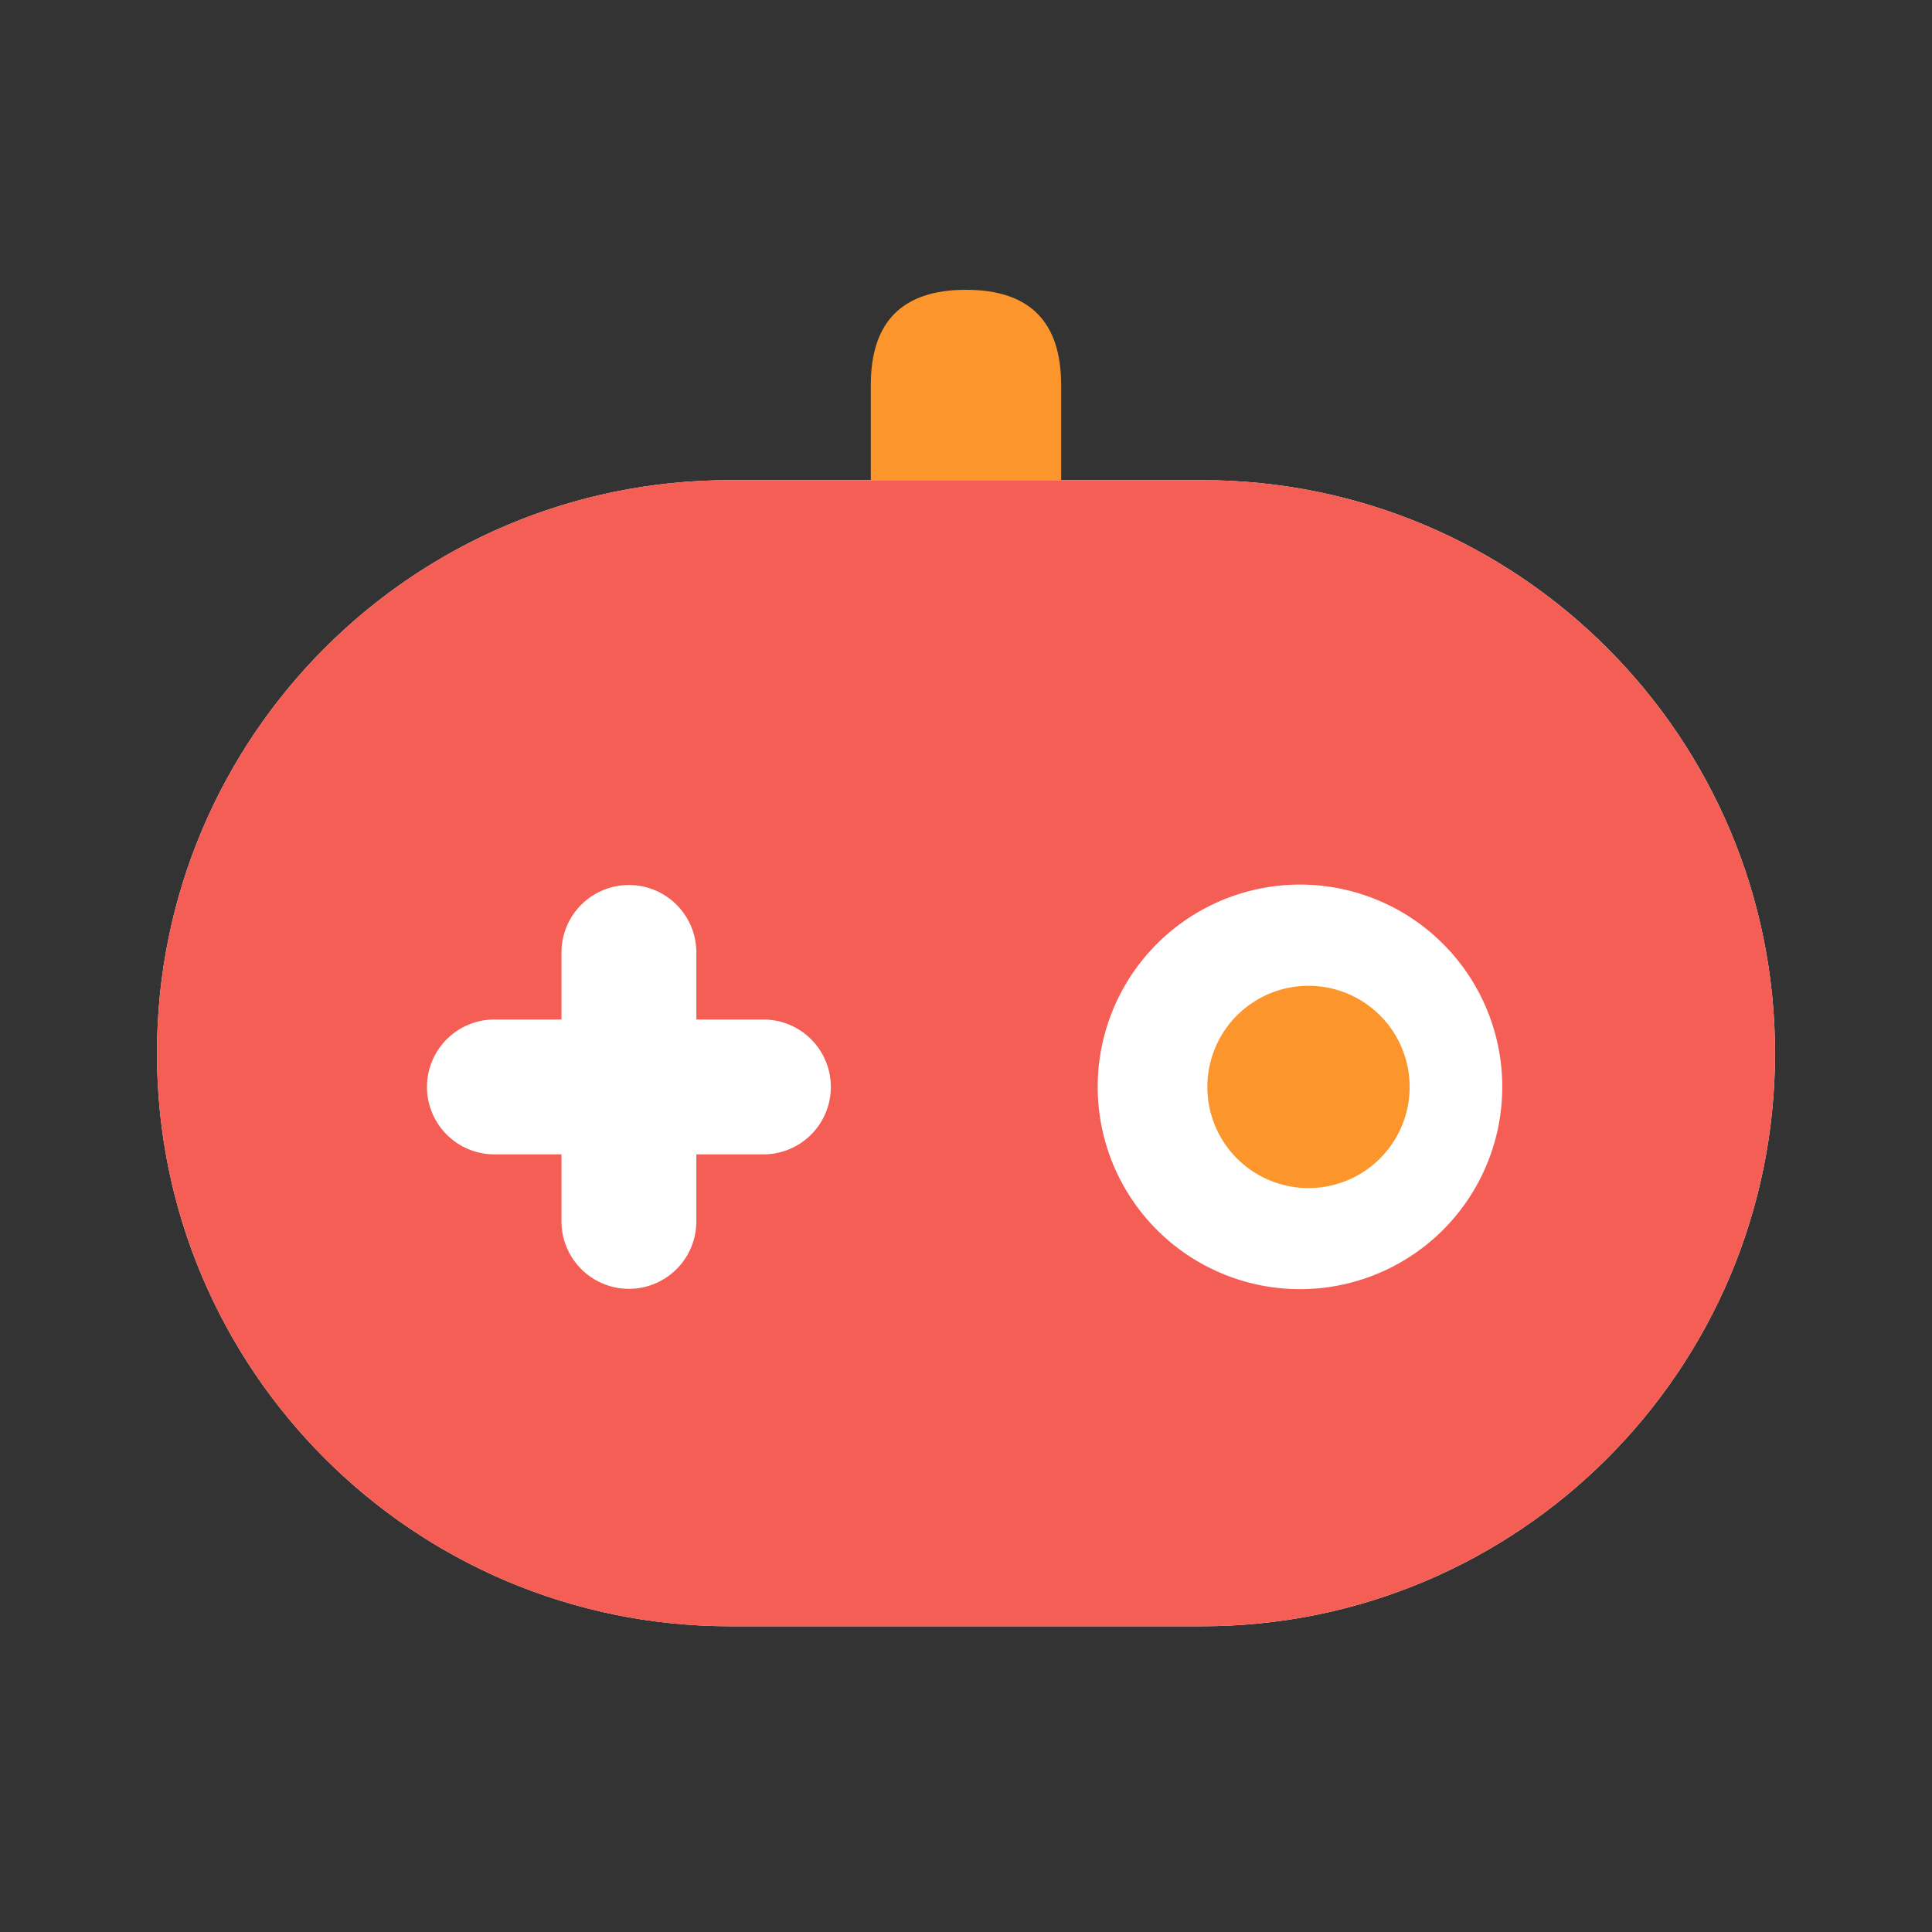 <svg id="channel-danjiyouxi" viewBox="0 0 1024 1024"><rect x="0" y="0" width="1024" height="1024" fill="#333333" stroke="none"/><path d="M512 153.6h-.026q50.458 0 50.458 50.458v100.864q0 50.457-50.458 50.457H512q-50.458 0-50.458-50.457V204.058q0-50.458 50.458-50.458Z" fill="#FB952C"></path><path d="M637.056 254.49H386.944C219.187 254.49 83.2 390.477 83.2 558.234c0 167.73 135.987 303.718 303.744 303.718h250.112c167.757 0 303.744-135.987 303.744-303.718 0-167.757-135.987-303.744-303.744-303.744z" fill="#FFF"></path><path d="M637.056 254.49H386.944C219.187 254.49 83.2 390.477 83.2 558.234c0 167.73 135.987 303.718 303.744 303.718h250.112c167.757 0 303.744-135.987 303.744-303.718 0-167.757-135.987-303.744-303.744-303.744zM404.787 611.84h-35.712v35.712a35.738 35.738 0 0 1-71.475 0V611.84h-35.738a35.738 35.738 0 0 1 0-71.475H297.6v-35.738a35.738 35.738 0 0 1 71.475 0v35.738h35.738a35.738 35.738 0 0 1 0 71.475zm285.901 71.424a107.213 107.213 0 1 1 0-214.4 107.213 107.213 0 0 1 0 214.4z" fill="#F55E55"></path><path d="M639.923 576.102a53.606 53.606 0 1 0 107.213 0 53.606 53.606 0 0 0-107.213 0z" fill="#FB952C"></path></svg>